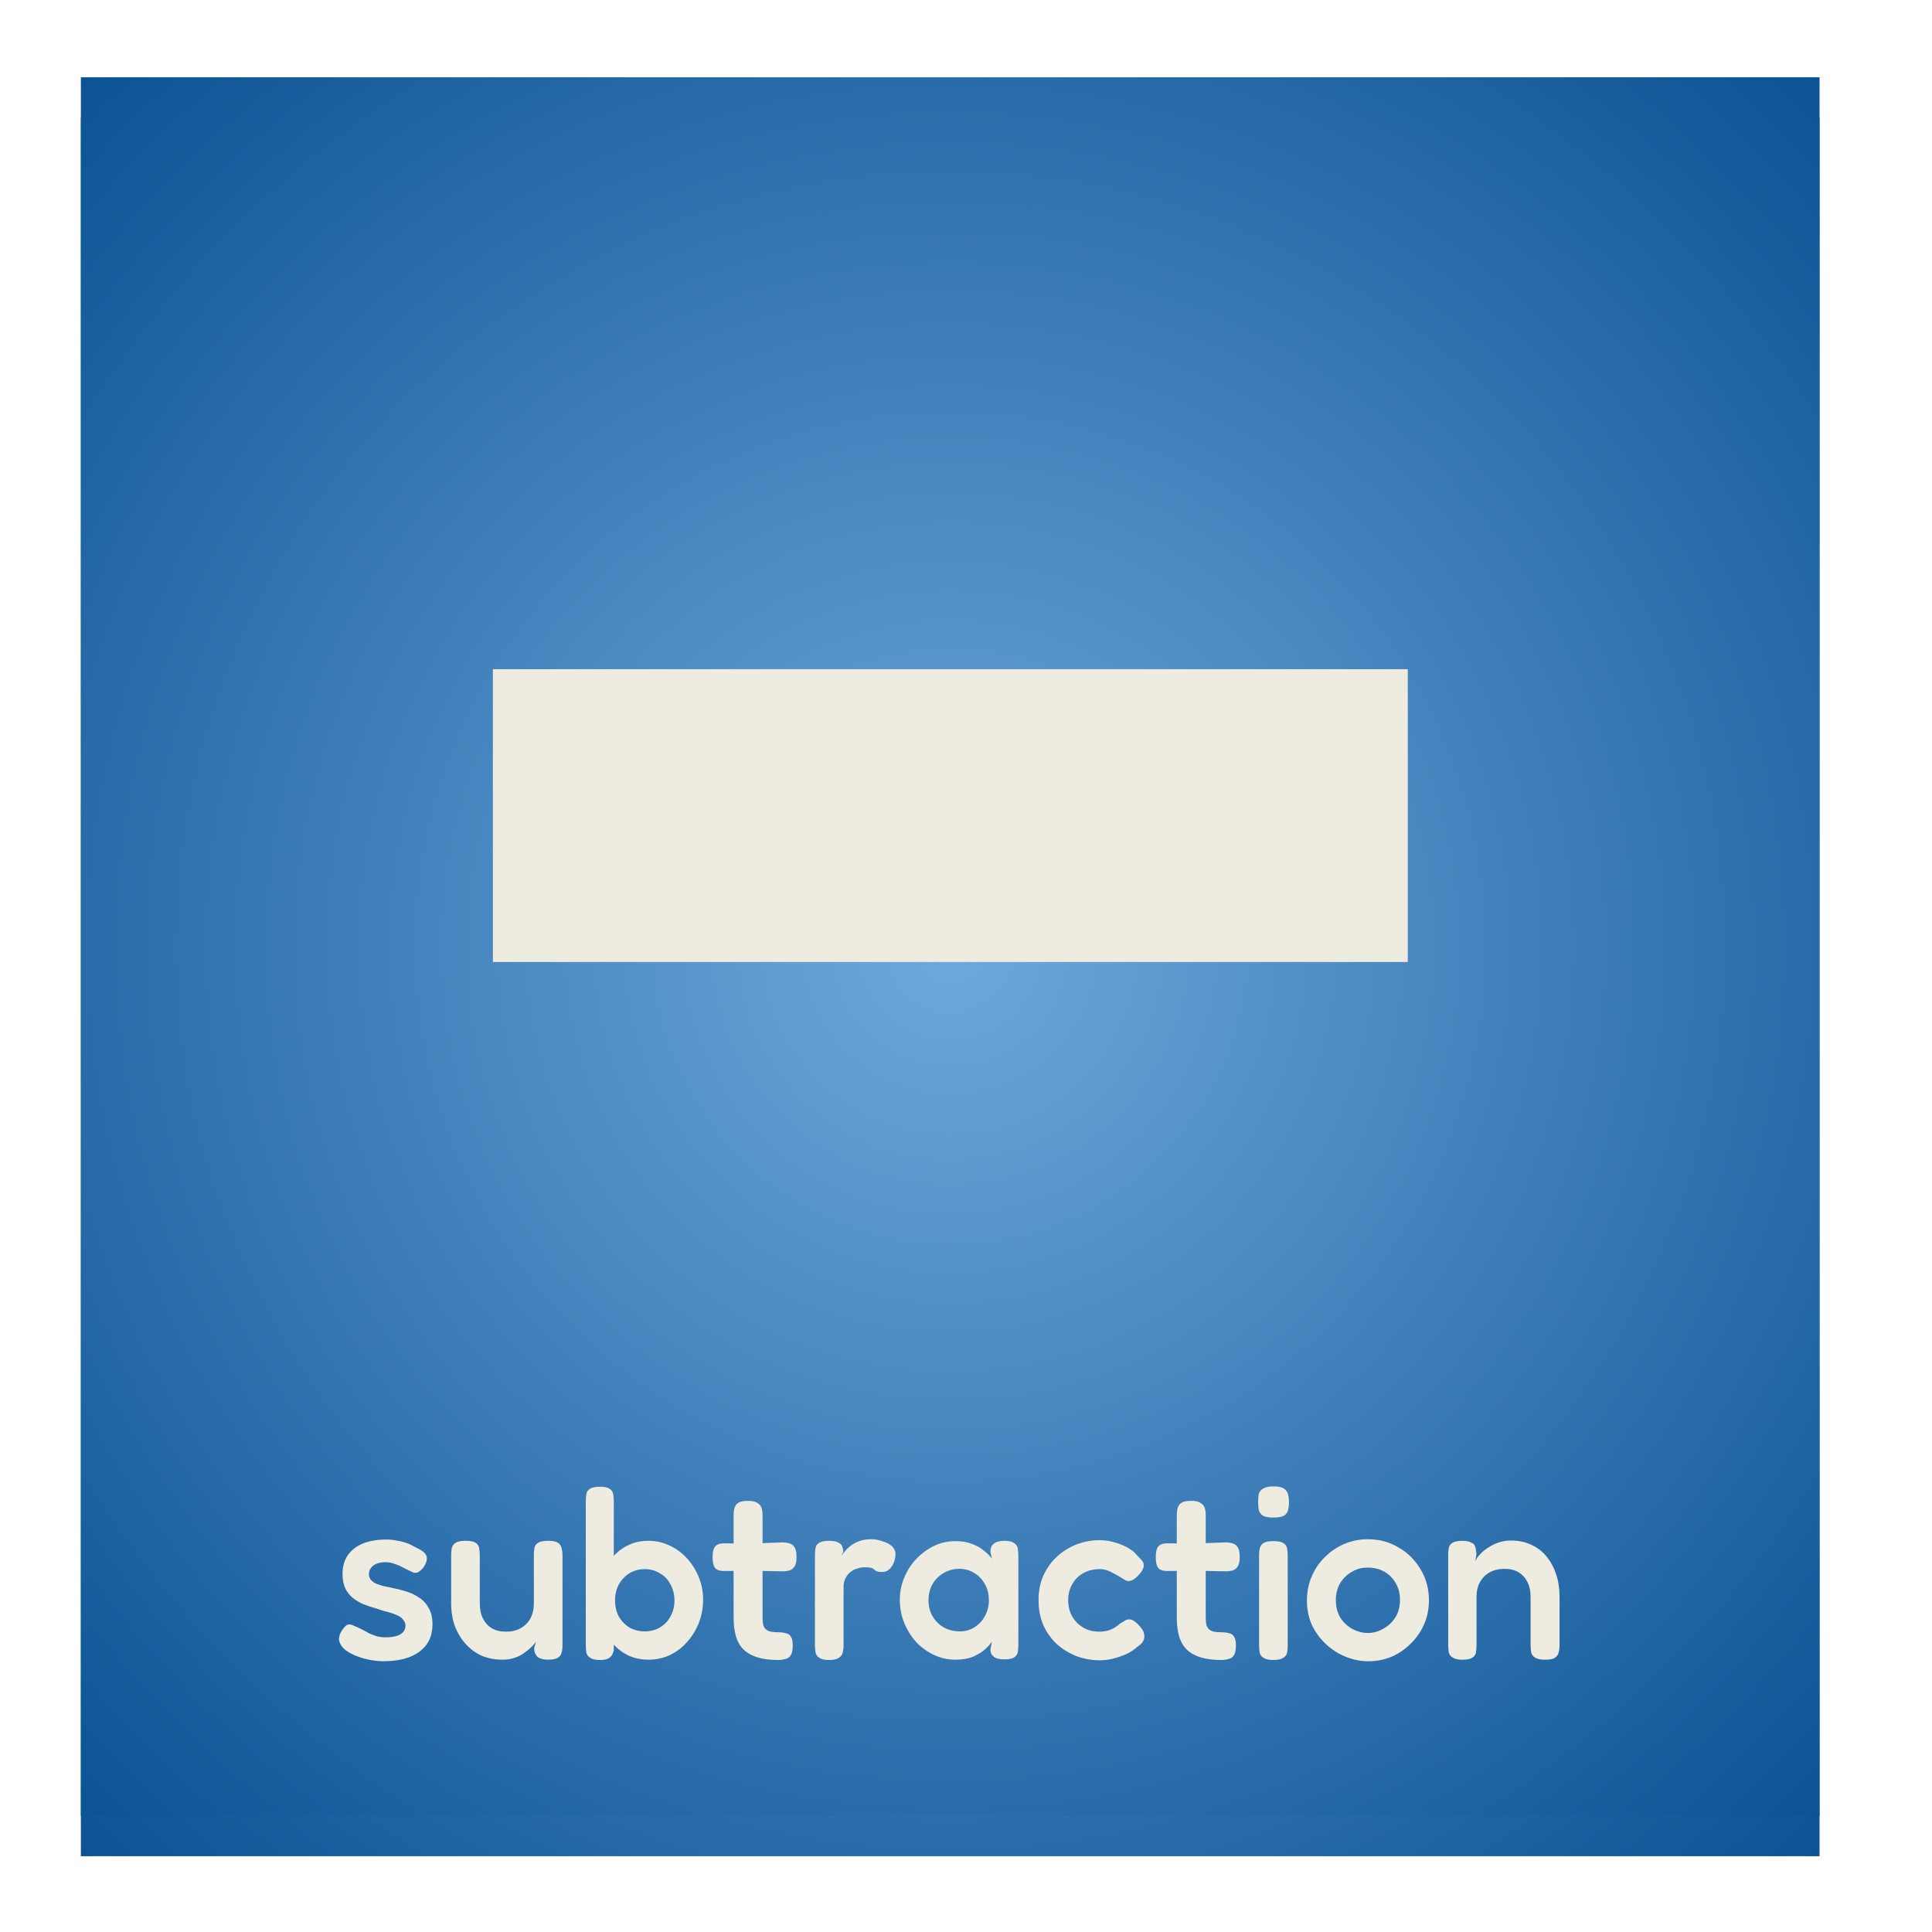 <svg version="1.1" viewBox="0.0 0.0 96.0 96.0" fill="none" stroke="none" stroke-linecap="square" stroke-miterlimit="10" xmlns:xlink="http://www.w3.org/1999/xlink" xmlns="http://www.w3.org/2000/svg"><clipPath id="p.0"><path d="m0 0l96.0 0l0 96.0l-96.0 0l0 -96.0z" clip-rule="nonzero"/></clipPath><g clip-path="url(#p.0)"><path fill="#000000" fill-opacity="0.0" d="m0 0l96.0 0l0 96.0l-96.0 0z" fill-rule="evenodd"/><g filter="url(#shadowFilter-p.1)"><use xlink:href="#p.1" transform="matrix(1.0 0.0 0.0 1.0 0.0 2.0)"/></g><defs><filter id="shadowFilter-p.1" filterUnits="userSpaceOnUse"><feGaussianBlur in="SourceAlpha" stdDeviation="2.0" result="blur"/><feComponentTransfer in="blur" color-interpolation-filters="sRGB"><feFuncR type="linear" slope="0" intercept="0.0"/><feFuncG type="linear" slope="0" intercept="0.0"/><feFuncB type="linear" slope="0" intercept="0.0"/><feFuncA type="linear" slope="0.5" intercept="0"/></feComponentTransfer></filter></defs><g id="p.1"><defs><radialGradient id="p.2" gradientUnits="userSpaceOnUse" gradientTransform="matrix(7.816 0.0 0.0 7.816 0.0 0.0)" spreadMethod="pad" cx="-9.367" cy="7.573" fx="-9.367" fy="7.573" r="7.816"><stop offset="0.0" stop-color="#cfe2f3"/><stop offset="1.0" stop-color="#5696d1"/></radialGradient></defs><path fill="url(#p.2)" d="m-116.409 15.997l86.394 0l0 86.394l-86.394 0z" fill-rule="evenodd"/></g><path fill="#0b5394" d="m-73.208 27.993l0 0c4.042 0 7.319 3.277 7.319 7.319c0 4.042 -3.277 7.319 -7.319 7.319c-4.042 0 -7.319 -3.277 -7.319 -7.319c0 -4.042 3.277 -7.319 7.319 -7.319zm0 48.49c-4.042 0 -7.319 -3.277 -7.319 -7.319c0 -4.042 3.277 -7.319 7.319 -7.319c4.042 0 7.319 3.277 7.319 7.319c0 4.042 -3.277 7.319 -7.319 7.319zm-22.869 -31.099l45.737 0l0 13.709l-45.737 0z" fill-rule="evenodd"/><path fill="#000000" fill-opacity="0.0" d="m-116.406 73.609l86.394 0l0 28.787l-86.394 0z" fill-rule="evenodd"/><path fill="#0b5394" d="m-90.425 94.626q-0.562 0 -1.062 -0.219q-0.484 -0.234 -0.859 -0.641q-0.359 -0.406 -0.578 -0.953q-0.219 -0.547 -0.219 -1.172q0 -0.594 0.219 -1.125q0.219 -0.531 0.594 -0.938q0.375 -0.406 0.859 -0.625q0.5 -0.234 1.047 -0.234q0.578 0 1.031 0.234q0.453 0.219 0.766 0.625q0.328 0.406 0.484 0.938q0.172 0.531 0.188 1.141q0 0.609 -0.172 1.156q-0.156 0.531 -0.469 0.938q-0.312 0.406 -0.781 0.641q-0.469 0.234 -1.047 0.234zm0.188 -1.406q0.422 0 0.75 -0.188q0.328 -0.203 0.531 -0.547q0.203 -0.359 0.203 -0.797q0 -0.453 -0.203 -0.797q-0.203 -0.359 -0.531 -0.562q-0.328 -0.203 -0.75 -0.203q-0.422 0 -0.766 0.203q-0.328 0.188 -0.531 0.547q-0.188 0.359 -0.188 0.812q0 0.438 0.188 0.797q0.203 0.344 0.547 0.547q0.344 0.188 0.75 0.188zm2.219 1.406q-0.328 0 -0.484 -0.109q-0.156 -0.125 -0.203 -0.375l0 -7.391q0 -0.203 0.016 -0.359q0.031 -0.172 0.188 -0.266q0.156 -0.109 0.469 -0.109q0.359 0 0.5 0.109q0.141 0.094 0.172 0.25q0.047 0.156 0.047 0.359l0 7.156q0 0.203 -0.031 0.375q-0.031 0.172 -0.188 0.266q-0.141 0.094 -0.484 0.094zm2.713 0.016q-0.328 0 -0.484 -0.109q-0.156 -0.094 -0.188 -0.25q-0.031 -0.172 -0.031 -0.375l0 -4.469q0 -0.188 0.031 -0.344q0.047 -0.172 0.188 -0.266q0.156 -0.094 0.5 -0.094q0.328 0 0.484 0.094q0.156 0.094 0.188 0.266q0.031 0.172 0.031 0.375l0 4.453q0 0.203 -0.031 0.359q-0.031 0.156 -0.188 0.25q-0.156 0.109 -0.5 0.109zm0 -7.078q-0.344 0 -0.516 -0.094q-0.156 -0.109 -0.203 -0.281q-0.031 -0.188 -0.031 -0.406q0 -0.219 0.031 -0.391q0.047 -0.172 0.219 -0.266q0.172 -0.109 0.516 -0.109q0.359 0 0.516 0.109q0.156 0.109 0.203 0.281q0.047 0.172 0.047 0.406q0 0.203 -0.047 0.391q-0.047 0.172 -0.203 0.266q-0.156 0.094 -0.531 0.094zm4.702 7.094q-0.25 0 -0.422 -0.094q-0.156 -0.078 -0.266 -0.266l-2.172 -4.562q-0.188 -0.359 -0.109 -0.578q0.094 -0.219 0.438 -0.391q0.359 -0.172 0.578 -0.109q0.219 0.047 0.391 0.438l1.562 3.688l1.547 -3.625q0.172 -0.391 0.391 -0.484q0.219 -0.109 0.625 0.094q0.406 0.203 0.422 0.453q0.031 0.25 -0.125 0.562l-2.172 4.516q-0.094 0.188 -0.266 0.266q-0.172 0.094 -0.422 0.094zm4.706 -0.016q-0.328 0 -0.484 -0.109q-0.156 -0.094 -0.188 -0.25q-0.031 -0.172 -0.031 -0.375l0 -4.469q0 -0.188 0.031 -0.344q0.047 -0.172 0.188 -0.266q0.156 -0.094 0.5 -0.094q0.328 0 0.484 0.094q0.156 0.094 0.188 0.266q0.031 0.172 0.031 0.375l0 4.453q0 0.203 -0.031 0.359q-0.031 0.156 -0.188 0.25q-0.156 0.109 -0.5 0.109zm0 -7.078q-0.344 0 -0.516 -0.094q-0.156 -0.109 -0.203 -0.281q-0.031 -0.188 -0.031 -0.406q0 -0.219 0.031 -0.391q0.047 -0.172 0.219 -0.266q0.172 -0.109 0.516 -0.109q0.359 0 0.516 0.109q0.156 0.109 0.203 0.281q0.047 0.172 0.047 0.406q0 0.203 -0.047 0.391q-0.047 0.172 -0.203 0.266q-0.156 0.094 -0.531 0.094zm4.077 7.141q-0.312 0 -0.656 -0.062q-0.344 -0.062 -0.672 -0.188q-0.328 -0.125 -0.562 -0.297q-0.234 -0.188 -0.297 -0.391q-0.047 -0.125 -0.031 -0.234q0.016 -0.125 0.078 -0.25q0.062 -0.125 0.172 -0.25q0.109 -0.141 0.219 -0.156q0.125 -0.016 0.297 0.078q0.156 0.062 0.344 0.156q0.188 0.094 0.375 0.203q0.203 0.094 0.406 0.156q0.219 0.047 0.422 0.047q0.453 0 0.719 -0.141q0.266 -0.156 0.266 -0.438q0 -0.156 -0.094 -0.266q-0.078 -0.125 -0.219 -0.203q-0.141 -0.078 -0.328 -0.141q-0.188 -0.062 -0.391 -0.109q-0.203 -0.062 -0.438 -0.141q-0.297 -0.078 -0.609 -0.203q-0.297 -0.125 -0.531 -0.312q-0.234 -0.188 -0.375 -0.469q-0.141 -0.297 -0.141 -0.734q0 -0.531 0.25 -0.906q0.266 -0.391 0.75 -0.594q0.5 -0.203 1.188 -0.203q0.25 0 0.469 0.047q0.219 0.031 0.422 0.094q0.219 0.062 0.406 0.172q0.203 0.094 0.391 0.203q0.297 0.172 0.312 0.391q0.016 0.219 -0.172 0.484q-0.125 0.156 -0.266 0.234q-0.125 0.062 -0.266 0q-0.203 -0.094 -0.422 -0.203q-0.219 -0.125 -0.453 -0.203q-0.234 -0.094 -0.484 -0.094q-0.234 0 -0.438 0.078q-0.188 0.078 -0.281 0.219q-0.094 0.125 -0.094 0.297q0 0.172 0.094 0.281q0.094 0.109 0.25 0.188q0.156 0.062 0.375 0.125q0.219 0.047 0.453 0.094q0.328 0.062 0.672 0.172q0.359 0.109 0.656 0.312q0.297 0.188 0.469 0.516q0.188 0.312 0.188 0.812q0 0.875 -0.656 1.359q-0.641 0.469 -1.766 0.469zm4.227 -0.062q-0.328 0 -0.484 -0.109q-0.156 -0.094 -0.188 -0.25q-0.031 -0.172 -0.031 -0.375l0 -4.469q0 -0.188 0.031 -0.344q0.047 -0.172 0.188 -0.266q0.156 -0.094 0.5 -0.094q0.328 0 0.484 0.094q0.156 0.094 0.188 0.266q0.031 0.172 0.031 0.375l0 4.453q0 0.203 -0.031 0.359q-0.031 0.156 -0.188 0.25q-0.156 0.109 -0.5 0.109zm0 -7.078q-0.344 0 -0.516 -0.094q-0.156 -0.109 -0.203 -0.281q-0.031 -0.188 -0.031 -0.406q0 -0.219 0.031 -0.391q0.047 -0.172 0.219 -0.266q0.172 -0.109 0.516 -0.109q0.359 0 0.516 0.109q0.156 0.109 0.203 0.281q0.047 0.172 0.047 0.406q0 0.203 -0.047 0.391q-0.047 0.172 -0.203 0.266q-0.156 0.094 -0.531 0.094zm4.736 7.141q-0.578 0 -1.125 -0.219q-0.547 -0.219 -0.984 -0.625q-0.438 -0.406 -0.703 -0.953q-0.25 -0.562 -0.25 -1.219q0 -0.641 0.234 -1.188q0.234 -0.562 0.656 -0.969q0.422 -0.422 0.969 -0.656q0.547 -0.234 1.172 -0.234q0.844 0 1.516 0.406q0.688 0.391 1.094 1.078q0.422 0.688 0.422 1.547q0 0.688 -0.266 1.25q-0.25 0.547 -0.688 0.953q-0.422 0.406 -0.953 0.625q-0.531 0.203 -1.094 0.203zm-0.031 -1.406q0.391 0 0.75 -0.203q0.375 -0.203 0.609 -0.562q0.234 -0.375 0.234 -0.891q0 -0.469 -0.219 -0.828q-0.203 -0.359 -0.562 -0.562q-0.359 -0.203 -0.828 -0.203q-0.438 0 -0.797 0.219q-0.359 0.203 -0.578 0.578q-0.203 0.359 -0.203 0.812q0 0.5 0.219 0.875q0.234 0.359 0.594 0.562q0.375 0.203 0.781 0.203zm4.677 1.328q-0.312 0 -0.469 -0.109q-0.156 -0.094 -0.188 -0.25q-0.031 -0.172 -0.031 -0.375l0 -4.484q0 -0.188 0.031 -0.344q0.031 -0.156 0.188 -0.25q0.156 -0.094 0.484 -0.094q0.281 0 0.422 0.078q0.156 0.062 0.203 0.172q0.047 0.109 0.047 0.219q0.016 0.109 0.031 0.172l-0.062 0.375q0.078 -0.188 0.25 -0.359q0.172 -0.188 0.406 -0.328q0.234 -0.156 0.516 -0.25q0.281 -0.094 0.594 -0.094q0.562 0 1.0 0.203q0.453 0.203 0.766 0.578q0.312 0.375 0.484 0.891q0.172 0.5 0.172 1.141l0 2.391q0 0.203 -0.047 0.375q-0.047 0.156 -0.188 0.25q-0.141 0.094 -0.484 0.094q-0.344 0 -0.5 -0.109q-0.156 -0.094 -0.188 -0.25q-0.031 -0.172 -0.031 -0.375l0 -2.391q0 -0.422 -0.156 -0.734q-0.156 -0.312 -0.438 -0.484q-0.281 -0.172 -0.703 -0.172q-0.422 0 -0.734 0.172q-0.312 0.172 -0.484 0.484q-0.172 0.312 -0.172 0.734l0 2.406q0 0.203 -0.031 0.375q-0.031 0.156 -0.188 0.25q-0.141 0.094 -0.5 0.094z" fill-rule="nonzero"/><g filter="url(#shadowFilter-p.3)"><use xlink:href="#p.3" transform="matrix(1.0 0.0 0.0 1.0 0.0 2.0)"/></g><defs><filter id="shadowFilter-p.3" filterUnits="userSpaceOnUse"><feGaussianBlur in="SourceAlpha" stdDeviation="2.0" result="blur"/><feComponentTransfer in="blur" color-interpolation-filters="sRGB"><feFuncR type="linear" slope="0" intercept="0.0"/><feFuncG type="linear" slope="0" intercept="0.0"/><feFuncB type="linear" slope="0" intercept="0.0"/><feFuncA type="linear" slope="0.5" intercept="0"/></feComponentTransfer></filter></defs><g id="p.3"><defs><radialGradient id="p.4" gradientUnits="userSpaceOnUse" gradientTransform="matrix(7.816 0.0 0.0 7.816 0.0 0.0)" spreadMethod="pad" cx="-21.618" cy="19.803" fx="-21.618" fy="19.803" r="7.816"><stop offset="0.0" stop-color="#cfe2f3"/><stop offset="1.0" stop-color="#5696d1"/></radialGradient></defs><path fill="url(#p.4)" d="m-212.163 111.582l86.394 0l0 86.394l-86.394 0z" fill-rule="evenodd"/></g><path fill="#0b5394" d="m-191.689 140.995l15.455 0l0 -15.455l14.549 0l0 15.455l15.455 0l0 14.549l-15.455 0l0 15.455l-14.549 0l0 -15.455l-15.455 0z" fill-rule="evenodd"/><path fill="#000000" fill-opacity="0.0" d="m-212.163 173.982l86.394 0l0 24.0l-86.394 0z" fill-rule="evenodd"/><path fill="#0b5394" d="m-185.506 190.195q-0.344 0 -0.516 -0.125q-0.172 -0.141 -0.172 -0.359l0.078 -0.406q-0.094 0.156 -0.328 0.375q-0.219 0.203 -0.594 0.375q-0.375 0.156 -0.891 0.156q-0.562 0 -1.062 -0.234q-0.5 -0.234 -0.891 -0.641q-0.375 -0.422 -0.594 -0.953q-0.219 -0.531 -0.219 -1.156q0 -0.578 0.219 -1.094q0.219 -0.531 0.609 -0.938q0.391 -0.406 0.875 -0.641q0.5 -0.234 1.062 -0.234q0.484 0 0.828 0.141q0.344 0.125 0.578 0.328q0.25 0.188 0.406 0.406l-0.078 -0.344q0 -0.266 0.172 -0.406q0.172 -0.141 0.531 -0.141q0.328 0 0.469 0.109q0.156 0.094 0.188 0.266q0.031 0.172 0.031 0.391l0 4.391q0 0.203 -0.031 0.375q-0.031 0.172 -0.188 0.266q-0.156 0.094 -0.484 0.094zm-2.203 -1.391q0.406 0 0.719 -0.203q0.328 -0.203 0.516 -0.547q0.203 -0.359 0.203 -0.797q0 -0.469 -0.203 -0.812q-0.203 -0.359 -0.531 -0.547q-0.328 -0.203 -0.734 -0.203q-0.438 0 -0.797 0.219q-0.344 0.203 -0.547 0.562q-0.188 0.344 -0.188 0.797q0 0.422 0.203 0.781q0.203 0.344 0.547 0.547q0.359 0.203 0.812 0.203zm6.656 1.406q-0.562 0 -1.062 -0.219q-0.484 -0.234 -0.859 -0.641q-0.359 -0.406 -0.578 -0.953q-0.219 -0.547 -0.219 -1.172q0 -0.594 0.219 -1.125q0.219 -0.531 0.594 -0.938q0.375 -0.406 0.859 -0.625q0.5 -0.234 1.047 -0.234q0.578 0 1.031 0.234q0.453 0.219 0.766 0.625q0.328 0.406 0.484 0.938q0.172 0.531 0.188 1.141q0 0.609 -0.172 1.156q-0.156 0.531 -0.469 0.938q-0.312 0.406 -0.781 0.641q-0.469 0.234 -1.047 0.234zm0.188 -1.406q0.422 0 0.75 -0.188q0.328 -0.203 0.531 -0.547q0.203 -0.359 0.203 -0.797q0 -0.453 -0.203 -0.797q-0.203 -0.359 -0.531 -0.562q-0.328 -0.203 -0.75 -0.203q-0.422 0 -0.766 0.203q-0.328 0.188 -0.531 0.547q-0.188 0.359 -0.188 0.812q0 0.438 0.188 0.797q0.203 0.344 0.547 0.547q0.344 0.188 0.75 0.188zm2.219 1.406q-0.328 0 -0.484 -0.109q-0.156 -0.125 -0.203 -0.375l0 -7.391q0 -0.203 0.016 -0.359q0.031 -0.172 0.188 -0.266q0.156 -0.109 0.469 -0.109q0.359 0 0.5 0.109q0.141 0.094 0.172 0.25q0.047 0.156 0.047 0.359l0 7.156q0 0.203 -0.031 0.375q-0.031 0.172 -0.188 0.266q-0.141 0.094 -0.484 0.094zm4.494 0q-0.562 0 -1.062 -0.219q-0.484 -0.234 -0.859 -0.641q-0.359 -0.406 -0.578 -0.953q-0.219 -0.547 -0.219 -1.172q0 -0.594 0.219 -1.125q0.219 -0.531 0.594 -0.938q0.375 -0.406 0.859 -0.625q0.5 -0.234 1.047 -0.234q0.578 0 1.031 0.234q0.453 0.219 0.766 0.625q0.328 0.406 0.484 0.938q0.172 0.531 0.188 1.141q0 0.609 -0.172 1.156q-0.156 0.531 -0.469 0.938q-0.312 0.406 -0.781 0.641q-0.469 0.234 -1.047 0.234zm0.188 -1.406q0.422 0 0.75 -0.188q0.328 -0.203 0.531 -0.547q0.203 -0.359 0.203 -0.797q0 -0.453 -0.203 -0.797q-0.203 -0.359 -0.531 -0.562q-0.328 -0.203 -0.75 -0.203q-0.422 0 -0.766 0.203q-0.328 0.188 -0.531 0.547q-0.188 0.359 -0.188 0.812q0 0.438 0.188 0.797q0.203 0.344 0.547 0.547q0.344 0.188 0.75 0.188zm2.219 1.406q-0.328 0 -0.484 -0.109q-0.156 -0.125 -0.203 -0.375l0 -7.391q0 -0.203 0.016 -0.359q0.031 -0.172 0.188 -0.266q0.156 -0.109 0.469 -0.109q0.359 0 0.5 0.109q0.141 0.094 0.172 0.25q0.047 0.156 0.047 0.359l0 7.156q0 0.203 -0.031 0.375q-0.031 0.172 -0.188 0.266q-0.141 0.094 -0.484 0.094zm2.713 0.016q-0.328 0 -0.484 -0.109q-0.156 -0.094 -0.188 -0.25q-0.031 -0.172 -0.031 -0.375l0 -4.469q0 -0.188 0.031 -0.344q0.047 -0.172 0.188 -0.266q0.156 -0.094 0.5 -0.094q0.328 0 0.484 0.094q0.156 0.094 0.188 0.266q0.031 0.172 0.031 0.375l0 4.453q0 0.203 -0.031 0.359q-0.031 0.156 -0.188 0.25q-0.156 0.109 -0.5 0.109zm0 -7.078q-0.344 0 -0.516 -0.094q-0.156 -0.109 -0.203 -0.281q-0.031 -0.188 -0.031 -0.406q0 -0.219 0.031 -0.391q0.047 -0.172 0.219 -0.266q0.172 -0.109 0.516 -0.109q0.359 0 0.516 0.109q0.156 0.109 0.203 0.281q0.047 0.172 0.047 0.406q0 0.203 -0.047 0.391q-0.047 0.172 -0.203 0.266q-0.156 0.094 -0.531 0.094zm4.808 7.078q-0.594 0 -1.016 -0.125q-0.422 -0.125 -0.688 -0.375q-0.266 -0.25 -0.391 -0.641q-0.125 -0.406 -0.125 -0.969l0 -5.078q0 -0.219 0.047 -0.375q0.047 -0.156 0.188 -0.25q0.156 -0.094 0.484 -0.094q0.328 0 0.469 0.109q0.156 0.094 0.203 0.25q0.047 0.156 0.047 0.359l0 5.031q0 0.25 0.031 0.406q0.047 0.156 0.141 0.234q0.094 0.078 0.234 0.109q0.156 0.031 0.375 0.031q0.219 0 0.375 0.047q0.172 0.031 0.25 0.172q0.094 0.125 0.094 0.438q0 0.344 -0.109 0.5q-0.094 0.141 -0.266 0.172q-0.156 0.047 -0.344 0.047zm-2.703 -5.797l1.234 0.016l1.656 -0.062q0.203 0 0.359 0.047q0.172 0.047 0.266 0.203q0.094 0.141 0.094 0.484q0 0.297 -0.094 0.453q-0.094 0.156 -0.25 0.203q-0.156 0.047 -0.359 0.047l-1.609 -0.031l-1.344 0.016q-0.297 -0.016 -0.406 -0.172q-0.109 -0.156 -0.109 -0.531q0 -0.359 0.125 -0.516q0.141 -0.156 0.438 -0.156zm5.275 5.797q-0.328 0 -0.484 -0.109q-0.156 -0.094 -0.188 -0.25q-0.031 -0.172 -0.031 -0.375l0 -4.469q0 -0.188 0.031 -0.344q0.047 -0.172 0.188 -0.266q0.156 -0.094 0.5 -0.094q0.328 0 0.484 0.094q0.156 0.094 0.188 0.266q0.031 0.172 0.031 0.375l0 4.453q0 0.203 -0.031 0.359q-0.031 0.156 -0.188 0.25q-0.156 0.109 -0.5 0.109zm0 -7.078q-0.344 0 -0.516 -0.094q-0.156 -0.109 -0.203 -0.281q-0.031 -0.188 -0.031 -0.406q0 -0.219 0.031 -0.391q0.047 -0.172 0.219 -0.266q0.172 -0.109 0.516 -0.109q0.359 0 0.516 0.109q0.156 0.109 0.203 0.281q0.047 0.172 0.047 0.406q0 0.203 -0.047 0.391q-0.047 0.172 -0.203 0.266q-0.156 0.094 -0.531 0.094zm4.736 7.141q-0.578 0 -1.125 -0.219q-0.547 -0.219 -0.984 -0.625q-0.438 -0.406 -0.703 -0.953q-0.25 -0.562 -0.25 -1.219q0 -0.641 0.234 -1.188q0.234 -0.562 0.656 -0.969q0.422 -0.422 0.969 -0.656q0.547 -0.234 1.172 -0.234q0.844 0 1.516 0.406q0.688 0.391 1.094 1.078q0.422 0.688 0.422 1.547q0 0.688 -0.266 1.25q-0.25 0.547 -0.688 0.953q-0.422 0.406 -0.953 0.625q-0.531 0.203 -1.094 0.203zm-0.031 -1.406q0.391 0 0.75 -0.203q0.375 -0.203 0.609 -0.562q0.234 -0.375 0.234 -0.891q0 -0.469 -0.219 -0.828q-0.203 -0.359 -0.562 -0.562q-0.359 -0.203 -0.828 -0.203q-0.438 0 -0.797 0.219q-0.359 0.203 -0.578 0.578q-0.203 0.359 -0.203 0.812q0 0.5 0.219 0.875q0.234 0.359 0.594 0.562q0.375 0.203 0.781 0.203zm4.677 1.328q-0.312 0 -0.469 -0.109q-0.156 -0.094 -0.188 -0.25q-0.031 -0.172 -0.031 -0.375l0 -4.484q0 -0.188 0.031 -0.344q0.031 -0.156 0.188 -0.25q0.156 -0.094 0.484 -0.094q0.281 0 0.422 0.078q0.156 0.062 0.203 0.172q0.047 0.109 0.047 0.219q0.016 0.109 0.031 0.172l-0.062 0.375q0.078 -0.188 0.25 -0.359q0.172 -0.188 0.406 -0.328q0.234 -0.156 0.516 -0.25q0.281 -0.094 0.594 -0.094q0.562 0 1.0 0.203q0.453 0.203 0.766 0.578q0.312 0.375 0.484 0.891q0.172 0.5 0.172 1.141l0 2.391q0 0.203 -0.047 0.375q-0.047 0.156 -0.188 0.25q-0.141 0.094 -0.484 0.094q-0.344 0 -0.5 -0.109q-0.156 -0.094 -0.188 -0.25q-0.031 -0.172 -0.031 -0.375l0 -2.391q0 -0.422 -0.156 -0.734q-0.156 -0.312 -0.438 -0.484q-0.281 -0.172 -0.703 -0.172q-0.422 0 -0.734 0.172q-0.312 0.172 -0.484 0.484q-0.172 0.312 -0.172 0.734l0 2.406q0 0.203 -0.031 0.375q-0.031 0.156 -0.188 0.25q-0.141 0.094 -0.5 0.094z" fill-rule="nonzero"/><g filter="url(#shadowFilter-p.5)"><use xlink:href="#p.5" transform="matrix(1.0 0.0 0.0 1.0 0.0 2.0)"/></g><defs><filter id="shadowFilter-p.5" filterUnits="userSpaceOnUse"><feGaussianBlur in="SourceAlpha" stdDeviation="2.0" result="blur"/><feComponentTransfer in="blur" color-interpolation-filters="sRGB"><feFuncR type="linear" slope="0" intercept="0.0"/><feFuncG type="linear" slope="0" intercept="0.0"/><feFuncB type="linear" slope="0" intercept="0.0"/><feFuncA type="linear" slope="0.5" intercept="0"/></feComponentTransfer></filter></defs><g id="p.5"><defs><radialGradient id="p.6" gradientUnits="userSpaceOnUse" gradientTransform="matrix(7.816 0.0 0.0 7.816 0.0 0.0)" spreadMethod="pad" cx="6.041" cy="6.018" fx="6.041" fy="6.018" r="7.816"><stop offset="0.0" stop-color="#6fa8dc"/><stop offset="1.0" stop-color="#0b5394"/></radialGradient></defs><path fill="url(#p.6)" d="m4.018 3.84l86.394 0l0 86.394l-86.394 0z" fill-rule="evenodd"/></g><path fill="#eeece1" d="m24.492 33.252l45.46 0l0 14.549l-45.46 0z" fill-rule="evenodd"/><path fill="#000000" fill-opacity="0.0" d="m4.021 66.239l86.394 0l0 24.0l-86.394 0z" fill-rule="evenodd"/><path fill="#eeece1" d="m19.067 82.546q-0.312 0 -0.656 -0.062q-0.344 -0.062 -0.672 -0.188q-0.328 -0.125 -0.562 -0.297q-0.234 -0.188 -0.297 -0.391q-0.047 -0.125 -0.031 -0.234q0.016 -0.125 0.078 -0.25q0.062 -0.125 0.172 -0.25q0.109 -0.141 0.219 -0.156q0.125 -0.016 0.297 0.078q0.156 0.062 0.344 0.156q0.188 0.094 0.375 0.203q0.203 0.094 0.406 0.156q0.219 0.047 0.422 0.047q0.453 0 0.719 -0.141q0.266 -0.156 0.266 -0.438q0 -0.156 -0.094 -0.266q-0.078 -0.125 -0.219 -0.203q-0.141 -0.078 -0.328 -0.141q-0.188 -0.062 -0.391 -0.109q-0.203 -0.062 -0.438 -0.141q-0.297 -0.078 -0.609 -0.203q-0.297 -0.125 -0.531 -0.312q-0.234 -0.188 -0.375 -0.469q-0.141 -0.297 -0.141 -0.734q0 -0.531 0.25 -0.906q0.266 -0.391 0.75 -0.594q0.5 -0.203 1.188 -0.203q0.25 0 0.469 0.047q0.219 0.031 0.422 0.094q0.219 0.062 0.406 0.172q0.203 0.094 0.391 0.203q0.297 0.172 0.312 0.391q0.016 0.219 -0.172 0.484q-0.125 0.156 -0.266 0.234q-0.125 0.062 -0.266 0q-0.203 -0.094 -0.422 -0.203q-0.219 -0.125 -0.453 -0.203q-0.234 -0.094 -0.484 -0.094q-0.234 0 -0.438 0.078q-0.188 0.078 -0.281 0.219q-0.094 0.125 -0.094 0.297q0 0.172 0.094 0.281q0.094 0.109 0.25 0.188q0.156 0.062 0.375 0.125q0.219 0.047 0.453 0.094q0.328 0.062 0.672 0.172q0.359 0.109 0.656 0.312q0.297 0.188 0.469 0.516q0.188 0.312 0.188 0.812q0 0.875 -0.656 1.359q-0.641 0.469 -1.766 0.469zm5.914 -0.078q-0.562 0 -1.031 -0.188q-0.453 -0.203 -0.797 -0.578q-0.344 -0.375 -0.547 -0.891q-0.188 -0.516 -0.188 -1.141l0 -2.391q0 -0.203 0.031 -0.359q0.047 -0.172 0.203 -0.266q0.156 -0.094 0.469 -0.094q0.359 0 0.5 0.094q0.156 0.094 0.188 0.266q0.031 0.172 0.031 0.375l0 2.375q0 0.438 0.156 0.75q0.156 0.312 0.438 0.484q0.281 0.172 0.703 0.172q0.438 0 0.734 -0.172q0.312 -0.172 0.484 -0.484q0.172 -0.328 0.172 -0.75l0 -2.406q0 -0.203 0.031 -0.359q0.031 -0.156 0.188 -0.25q0.156 -0.094 0.5 -0.094q0.328 0 0.469 0.094q0.156 0.094 0.188 0.266q0.047 0.172 0.047 0.359l0 4.5q0 0.188 -0.047 0.344q-0.031 0.156 -0.188 0.25q-0.156 0.094 -0.484 0.094q-0.234 0 -0.375 -0.062q-0.141 -0.047 -0.203 -0.141q-0.062 -0.094 -0.094 -0.188q-0.016 -0.094 -0.016 -0.188l0.094 -0.328q-0.062 0.109 -0.219 0.266q-0.141 0.141 -0.359 0.297q-0.203 0.156 -0.484 0.25q-0.266 0.094 -0.594 0.094zm7.237 0q-0.578 0 -1.047 -0.234q-0.453 -0.234 -0.781 -0.641q-0.312 -0.406 -0.484 -0.938q-0.156 -0.547 -0.156 -1.156q0.016 -0.609 0.172 -1.141q0.172 -0.531 0.484 -0.938q0.328 -0.406 0.781 -0.625q0.453 -0.234 1.031 -0.234q0.562 0 1.047 0.234q0.484 0.219 0.859 0.625q0.375 0.406 0.594 0.938q0.219 0.531 0.219 1.125q0 0.625 -0.219 1.172q-0.219 0.547 -0.594 0.953q-0.359 0.406 -0.859 0.641q-0.484 0.219 -1.047 0.219zm-0.188 -1.406q0.422 0 0.75 -0.188q0.344 -0.203 0.531 -0.547q0.203 -0.359 0.203 -0.797q0 -0.453 -0.203 -0.812q-0.188 -0.359 -0.531 -0.547q-0.328 -0.203 -0.75 -0.203q-0.406 0 -0.75 0.203q-0.328 0.203 -0.531 0.562q-0.188 0.344 -0.188 0.797q0 0.438 0.188 0.797q0.203 0.344 0.531 0.547q0.344 0.188 0.75 0.188zm-2.219 1.422q-0.328 0 -0.484 -0.109q-0.156 -0.094 -0.188 -0.25q-0.031 -0.172 -0.031 -0.375l0 -7.156q0 -0.203 0.031 -0.359q0.031 -0.172 0.188 -0.266q0.156 -0.094 0.484 -0.094q0.328 0 0.469 0.094q0.156 0.094 0.188 0.266q0.031 0.172 0.031 0.359l0 7.391q-0.047 0.266 -0.203 0.375q-0.141 0.125 -0.484 0.125zm8.862 0q-0.594 0 -1.016 -0.125q-0.422 -0.125 -0.688 -0.375q-0.266 -0.25 -0.391 -0.641q-0.125 -0.406 -0.125 -0.969l0 -5.078q0 -0.219 0.047 -0.375q0.047 -0.156 0.188 -0.25q0.156 -0.094 0.484 -0.094q0.328 0 0.469 0.109q0.156 0.094 0.203 0.25q0.047 0.156 0.047 0.359l0 5.031q0 0.25 0.031 0.406q0.047 0.156 0.141 0.234q0.094 0.078 0.234 0.109q0.156 0.031 0.375 0.031q0.219 0 0.375 0.047q0.172 0.031 0.25 0.172q0.094 0.125 0.094 0.438q0 0.344 -0.109 0.5q-0.094 0.141 -0.266 0.172q-0.156 0.047 -0.344 0.047zm-2.703 -5.797l1.234 0.016l1.656 -0.062q0.203 0 0.359 0.047q0.172 0.047 0.266 0.203q0.094 0.141 0.094 0.484q0 0.297 -0.094 0.453q-0.094 0.156 -0.25 0.203q-0.156 0.047 -0.359 0.047l-1.609 -0.031l-1.344 0.016q-0.297 -0.016 -0.406 -0.172q-0.109 -0.156 -0.109 -0.531q0 -0.359 0.125 -0.516q0.141 -0.156 0.438 -0.156zm5.212 5.797q-0.312 0 -0.469 -0.109q-0.156 -0.094 -0.188 -0.266q-0.031 -0.172 -0.031 -0.375l0 -4.453q0 -0.219 0.031 -0.375q0.031 -0.156 0.188 -0.25q0.156 -0.094 0.484 -0.094q0.328 0 0.469 0.094q0.156 0.078 0.188 0.203q0.047 0.125 0.047 0.25l-0.094 0.203q0.062 -0.094 0.172 -0.219q0.109 -0.141 0.281 -0.281q0.188 -0.141 0.438 -0.234q0.25 -0.094 0.594 -0.094q0.156 0 0.312 0.031q0.156 0.031 0.312 0.094q0.172 0.047 0.297 0.141q0.141 0.078 0.203 0.203q0.078 0.109 0.078 0.25q0 0.375 -0.188 0.641q-0.188 0.266 -0.453 0.266q-0.188 0 -0.281 -0.031q-0.078 -0.031 -0.125 -0.078q-0.047 -0.062 -0.156 -0.094q-0.094 -0.031 -0.312 -0.031q-0.188 0 -0.375 0.062q-0.188 0.047 -0.344 0.172q-0.156 0.125 -0.25 0.312q-0.094 0.188 -0.094 0.422l0 2.922q0 0.203 -0.047 0.359q-0.031 0.156 -0.188 0.25q-0.141 0.109 -0.5 0.109zm8.719 -0.031q-0.344 0 -0.516 -0.125q-0.172 -0.141 -0.172 -0.359l0.078 -0.406q-0.094 0.156 -0.328 0.375q-0.219 0.203 -0.594 0.375q-0.375 0.156 -0.891 0.156q-0.562 0 -1.062 -0.234q-0.5 -0.234 -0.891 -0.641q-0.375 -0.422 -0.594 -0.953q-0.219 -0.531 -0.219 -1.156q0 -0.578 0.219 -1.094q0.219 -0.531 0.609 -0.938q0.391 -0.406 0.875 -0.641q0.5 -0.234 1.062 -0.234q0.484 0 0.828 0.141q0.344 0.125 0.578 0.328q0.25 0.188 0.406 0.406l-0.078 -0.344q0 -0.266 0.172 -0.406q0.172 -0.141 0.531 -0.141q0.328 0 0.469 0.109q0.156 0.094 0.188 0.266q0.031 0.172 0.031 0.391l0 4.391q0 0.203 -0.031 0.375q-0.031 0.172 -0.188 0.266q-0.156 0.094 -0.484 0.094zm-2.203 -1.391q0.406 0 0.719 -0.203q0.328 -0.203 0.516 -0.547q0.203 -0.359 0.203 -0.797q0 -0.469 -0.203 -0.812q-0.203 -0.359 -0.531 -0.547q-0.328 -0.203 -0.734 -0.203q-0.438 0 -0.797 0.219q-0.344 0.203 -0.547 0.562q-0.188 0.344 -0.188 0.797q0 0.422 0.203 0.781q0.203 0.344 0.547 0.547q0.359 0.203 0.812 0.203zm6.969 1.438q-0.578 0 -1.125 -0.188q-0.547 -0.203 -0.984 -0.578q-0.438 -0.391 -0.703 -0.953q-0.25 -0.562 -0.25 -1.266q0 -0.703 0.25 -1.25q0.266 -0.562 0.688 -0.938q0.438 -0.391 0.969 -0.594q0.547 -0.203 1.125 -0.203q0.422 0 0.797 0.125q0.375 0.109 0.656 0.281q0.281 0.172 0.391 0.328q0.156 0.156 0.266 0.281q0.109 0.125 0.078 0.328q-0.031 0.109 -0.109 0.219q-0.078 0.109 -0.172 0.203q-0.297 0.328 -0.578 0.25q-0.156 -0.094 -0.312 -0.188q-0.156 -0.094 -0.312 -0.172q-0.156 -0.094 -0.328 -0.156q-0.172 -0.062 -0.375 -0.062q-0.453 0 -0.812 0.203q-0.344 0.188 -0.547 0.547q-0.203 0.344 -0.203 0.797q0 0.453 0.203 0.812q0.203 0.344 0.547 0.547q0.344 0.203 0.797 0.203q0.203 0 0.406 -0.047q0.203 -0.062 0.359 -0.156q0.156 -0.094 0.25 -0.188q0.125 -0.078 0.234 -0.141q0.109 -0.078 0.234 -0.078q0.141 0 0.281 0.109q0.141 0.094 0.312 0.312q0.141 0.172 0.156 0.344q0.031 0.172 -0.062 0.328q-0.094 0.156 -0.297 0.281q-0.141 0.141 -0.422 0.297q-0.281 0.141 -0.656 0.25q-0.359 0.109 -0.75 0.109zm6.027 -0.016q-0.594 0 -1.016 -0.125q-0.422 -0.125 -0.688 -0.375q-0.266 -0.25 -0.391 -0.641q-0.125 -0.406 -0.125 -0.969l0 -5.078q0 -0.219 0.047 -0.375q0.047 -0.156 0.188 -0.25q0.156 -0.094 0.484 -0.094q0.328 0 0.469 0.109q0.156 0.094 0.203 0.25q0.047 0.156 0.047 0.359l0 5.031q0 0.25 0.031 0.406q0.047 0.156 0.141 0.234q0.094 0.078 0.234 0.109q0.156 0.031 0.375 0.031q0.219 0 0.375 0.047q0.172 0.031 0.25 0.172q0.094 0.125 0.094 0.438q0 0.344 -0.109 0.5q-0.094 0.141 -0.266 0.172q-0.156 0.047 -0.344 0.047zm-2.703 -5.797l1.234 0.016l1.656 -0.062q0.203 0 0.359 0.047q0.172 0.047 0.266 0.203q0.094 0.141 0.094 0.484q0 0.297 -0.094 0.453q-0.094 0.156 -0.25 0.203q-0.156 0.047 -0.359 0.047l-1.609 -0.031l-1.344 0.016q-0.297 -0.016 -0.406 -0.172q-0.109 -0.156 -0.109 -0.531q0 -0.359 0.125 -0.516q0.141 -0.156 0.438 -0.156zm5.275 5.797q-0.328 0 -0.484 -0.109q-0.156 -0.094 -0.188 -0.25q-0.031 -0.172 -0.031 -0.375l0 -4.469q0 -0.188 0.031 -0.344q0.047 -0.172 0.188 -0.266q0.156 -0.094 0.5 -0.094q0.328 0 0.484 0.094q0.156 0.094 0.188 0.266q0.031 0.172 0.031 0.375l0 4.453q0 0.203 -0.031 0.359q-0.031 0.156 -0.188 0.25q-0.156 0.109 -0.5 0.109zm0 -7.078q-0.344 0 -0.516 -0.094q-0.156 -0.109 -0.203 -0.281q-0.031 -0.188 -0.031 -0.406q0 -0.219 0.031 -0.391q0.047 -0.172 0.219 -0.266q0.172 -0.109 0.516 -0.109q0.359 0 0.516 0.109q0.156 0.109 0.203 0.281q0.047 0.172 0.047 0.406q0 0.203 -0.047 0.391q-0.047 0.172 -0.203 0.266q-0.156 0.094 -0.531 0.094zm4.736 7.141q-0.578 0 -1.125 -0.219q-0.547 -0.219 -0.984 -0.625q-0.438 -0.406 -0.703 -0.953q-0.25 -0.562 -0.25 -1.219q0 -0.641 0.234 -1.188q0.234 -0.562 0.656 -0.969q0.422 -0.422 0.969 -0.656q0.547 -0.234 1.172 -0.234q0.844 0 1.516 0.406q0.688 0.391 1.094 1.078q0.422 0.688 0.422 1.547q0 0.688 -0.266 1.25q-0.25 0.547 -0.688 0.953q-0.422 0.406 -0.953 0.625q-0.531 0.203 -1.094 0.203zm-0.031 -1.406q0.391 0 0.75 -0.203q0.375 -0.203 0.609 -0.562q0.234 -0.375 0.234 -0.891q0 -0.469 -0.219 -0.828q-0.203 -0.359 -0.562 -0.562q-0.359 -0.203 -0.828 -0.203q-0.438 0 -0.797 0.219q-0.359 0.203 -0.578 0.578q-0.203 0.359 -0.203 0.812q0 0.5 0.219 0.875q0.234 0.359 0.594 0.562q0.375 0.203 0.781 0.203zm4.677 1.328q-0.312 0 -0.469 -0.109q-0.156 -0.094 -0.188 -0.25q-0.031 -0.172 -0.031 -0.375l0 -4.484q0 -0.188 0.031 -0.344q0.031 -0.156 0.188 -0.25q0.156 -0.094 0.484 -0.094q0.281 0 0.422 0.078q0.156 0.062 0.203 0.172q0.047 0.109 0.047 0.219q0.016 0.109 0.031 0.172l-0.062 0.375q0.078 -0.188 0.25 -0.359q0.172 -0.188 0.406 -0.328q0.234 -0.156 0.516 -0.25q0.281 -0.094 0.594 -0.094q0.562 0 1.0 0.203q0.453 0.203 0.766 0.578q0.312 0.375 0.484 0.891q0.172 0.5 0.172 1.141l0 2.391q0 0.203 -0.047 0.375q-0.047 0.156 -0.188 0.25q-0.141 0.094 -0.484 0.094q-0.344 0 -0.5 -0.109q-0.156 -0.094 -0.188 -0.25q-0.031 -0.172 -0.031 -0.375l0 -2.391q0 -0.422 -0.156 -0.734q-0.156 -0.312 -0.438 -0.484q-0.281 -0.172 -0.703 -0.172q-0.422 0 -0.734 0.172q-0.312 0.172 -0.484 0.484q-0.172 0.312 -0.172 0.734l0 2.406q0 0.203 -0.031 0.375q-0.031 0.156 -0.188 0.25q-0.141 0.094 -0.5 0.094z" fill-rule="nonzero"/><g filter="url(#shadowFilter-p.7)"><use xlink:href="#p.7" transform="matrix(1.0 0.0 0.0 1.0 0.0 2.0)"/></g><defs><filter id="shadowFilter-p.7" filterUnits="userSpaceOnUse"><feGaussianBlur in="SourceAlpha" stdDeviation="2.0" result="blur"/><feComponentTransfer in="blur" color-interpolation-filters="sRGB"><feFuncR type="linear" slope="0" intercept="0.0"/><feFuncG type="linear" slope="0" intercept="0.0"/><feFuncB type="linear" slope="0" intercept="0.0"/><feFuncA type="linear" slope="0.5" intercept="0"/></feComponentTransfer></filter></defs><g id="p.7"><defs><radialGradient id="p.8" gradientUnits="userSpaceOnUse" gradientTransform="matrix(7.816 0.0 0.0 7.816 0.0 0.0)" spreadMethod="pad" cx="-21.618" cy="7.574" fx="-21.618" fy="7.574" r="7.816"><stop offset="0.0" stop-color="#6fa8dc"/><stop offset="1.0" stop-color="#0b5394"/></radialGradient></defs><path fill="url(#p.8)" d="m-212.164 16.0l86.394 0l0 86.394l-86.394 0z" fill-rule="evenodd"/><a xlink:href="#slide=id.g7a4e75f9cd_0_34" target="_blank" rel="noreferrer"><path fill="transparent" fill-opacity="0" d="m-212.164 16.0l86.394 0l0 86.394l-86.394 0z" fill-rule="evenodd"/></a></g><path fill="#eeece1" d="m-191.476 40.645l10.916 -10.916l11.596 11.596l11.596 -11.596l10.916 10.916l-11.596 11.596l11.596 11.596l-10.916 10.916l-11.596 -11.596l-11.596 11.596l-10.916 -10.916l11.596 -11.596z" fill-rule="evenodd"/><a xlink:href="#slide=id.g7a4e75f9cd_0_34" target="_blank" rel="noreferrer"><path fill="transparent" fill-opacity="0" d="m-191.476 40.645l10.916 -10.916l11.596 11.596l11.596 -11.596l10.916 10.916l-11.596 11.596l11.596 11.596l-10.916 10.916l-11.596 -11.596l-11.596 11.596l-10.916 -10.916l11.596 -11.596z" fill-rule="evenodd"/></a><path fill="#000000" fill-opacity="0.0" d="m-211.803 73.612l86.394 0l0 28.787l-86.394 0z" fill-rule="evenodd"/><path fill="#eeece1" d="m-204.056 94.628q-0.312 0 -0.469 -0.094q-0.141 -0.094 -0.188 -0.266q-0.031 -0.172 -0.031 -0.359l0 -4.484q0 -0.203 0.031 -0.359q0.047 -0.156 0.203 -0.25q0.156 -0.094 0.484 -0.094q0.344 0 0.5 0.141q0.172 0.141 0.172 0.453l-0.109 0.344q0.062 -0.125 0.203 -0.281q0.141 -0.156 0.344 -0.312q0.219 -0.156 0.484 -0.25q0.266 -0.109 0.547 -0.109q0.406 0 0.734 0.141q0.328 0.125 0.578 0.375q0.266 0.25 0.453 0.609q0.203 -0.297 0.453 -0.562q0.266 -0.266 0.594 -0.406q0.344 -0.156 0.766 -0.156q0.688 0 1.156 0.359q0.484 0.344 0.719 0.984q0.25 0.641 0.25 1.531l0 2.328q0 0.203 -0.047 0.375q-0.031 0.156 -0.188 0.25q-0.141 0.094 -0.484 0.094q-0.328 0 -0.484 -0.109q-0.156 -0.094 -0.203 -0.25q-0.031 -0.172 -0.031 -0.375l0 -2.328q0 -0.438 -0.109 -0.766q-0.109 -0.328 -0.328 -0.5q-0.203 -0.188 -0.531 -0.188q-0.359 0 -0.625 0.172q-0.25 0.172 -0.406 0.5q-0.141 0.328 -0.141 0.797l0 2.344q0 0.203 -0.062 0.375q-0.047 0.172 -0.234 0.25q-0.172 0.094 -0.484 0.078q-0.297 -0.016 -0.438 -0.125q-0.141 -0.109 -0.172 -0.266q-0.031 -0.156 -0.031 -0.344l0 -2.328q0 -0.438 -0.109 -0.766q-0.109 -0.344 -0.328 -0.516q-0.203 -0.172 -0.547 -0.172q-0.375 0 -0.641 0.203q-0.25 0.188 -0.391 0.516q-0.125 0.312 -0.125 0.734l0 2.359q0 0.188 -0.047 0.359q-0.031 0.156 -0.188 0.25q-0.141 0.094 -0.5 0.094zm11.534 0q-0.562 0 -1.031 -0.188q-0.453 -0.203 -0.797 -0.578q-0.344 -0.375 -0.547 -0.891q-0.188 -0.516 -0.188 -1.141l0 -2.391q0 -0.203 0.031 -0.359q0.047 -0.172 0.203 -0.266q0.156 -0.094 0.469 -0.094q0.359 0 0.5 0.094q0.156 0.094 0.188 0.266q0.031 0.172 0.031 0.375l0 2.375q0 0.438 0.156 0.75q0.156 0.312 0.438 0.484q0.281 0.172 0.703 0.172q0.438 0 0.734 -0.172q0.312 -0.172 0.484 -0.484q0.172 -0.328 0.172 -0.75l0 -2.406q0 -0.203 0.031 -0.359q0.031 -0.156 0.188 -0.25q0.156 -0.094 0.5 -0.094q0.328 0 0.469 0.094q0.156 0.094 0.188 0.266q0.047 0.172 0.047 0.359l0 4.5q0 0.188 -0.047 0.344q-0.031 0.156 -0.188 0.25q-0.156 0.094 -0.484 0.094q-0.234 0 -0.375 -0.062q-0.141 -0.047 -0.203 -0.141q-0.062 -0.094 -0.094 -0.188q-0.016 -0.094 -0.016 -0.188l0.094 -0.328q-0.062 0.109 -0.219 0.266q-0.141 0.141 -0.359 0.297q-0.203 0.156 -0.484 0.25q-0.266 0.094 -0.594 0.094zm6.221 0.016q-0.438 0 -0.781 -0.062q-0.344 -0.062 -0.594 -0.203q-0.25 -0.141 -0.406 -0.391q-0.156 -0.25 -0.234 -0.609q-0.078 -0.359 -0.078 -0.859l0 -5.781q0 -0.203 0.047 -0.359q0.047 -0.172 0.188 -0.266q0.156 -0.109 0.484 -0.109q0.344 0 0.484 0.094q0.156 0.094 0.203 0.266q0.047 0.156 0.047 0.359l0 5.734q0 0.219 0.016 0.375q0.031 0.156 0.109 0.25q0.078 0.078 0.203 0.125q0.141 0.031 0.312 0.031q0.156 0 0.281 0.031q0.125 0.031 0.203 0.188q0.078 0.141 0.078 0.469q0 0.328 -0.078 0.484q-0.078 0.156 -0.219 0.188q-0.125 0.047 -0.266 0.047zm3.871 0q-0.594 0 -1.016 -0.125q-0.422 -0.125 -0.688 -0.375q-0.266 -0.25 -0.391 -0.641q-0.125 -0.406 -0.125 -0.969l0 -5.078q0 -0.219 0.047 -0.375q0.047 -0.156 0.188 -0.25q0.156 -0.094 0.484 -0.094q0.328 0 0.469 0.109q0.156 0.094 0.203 0.25q0.047 0.156 0.047 0.359l0 5.031q0 0.25 0.031 0.406q0.047 0.156 0.141 0.234q0.094 0.078 0.234 0.109q0.156 0.031 0.375 0.031q0.219 0 0.375 0.047q0.172 0.031 0.25 0.172q0.094 0.125 0.094 0.438q0 0.344 -0.109 0.5q-0.094 0.141 -0.266 0.172q-0.156 0.047 -0.344 0.047zm-2.703 -5.797l1.234 0.016l1.656 -0.062q0.203 0 0.359 0.047q0.172 0.047 0.266 0.203q0.094 0.141 0.094 0.484q0 0.297 -0.094 0.453q-0.094 0.156 -0.25 0.203q-0.156 0.047 -0.359 0.047l-1.609 -0.031l-1.344 0.016q-0.297 -0.016 -0.406 -0.172q-0.109 -0.156 -0.109 -0.531q0 -0.359 0.125 -0.516q0.141 -0.156 0.438 -0.156zm5.275 5.797q-0.328 0 -0.484 -0.109q-0.156 -0.094 -0.188 -0.25q-0.031 -0.172 -0.031 -0.375l0 -4.469q0 -0.188 0.031 -0.344q0.047 -0.172 0.188 -0.266q0.156 -0.094 0.5 -0.094q0.328 0 0.484 0.094q0.156 0.094 0.188 0.266q0.031 0.172 0.031 0.375l0 4.453q0 0.203 -0.031 0.359q-0.031 0.156 -0.188 0.25q-0.156 0.109 -0.5 0.109zm0 -7.078q-0.344 0 -0.516 -0.094q-0.156 -0.109 -0.203 -0.281q-0.031 -0.188 -0.031 -0.406q0 -0.219 0.031 -0.391q0.047 -0.172 0.219 -0.266q0.172 -0.109 0.516 -0.109q0.359 0 0.516 0.109q0.156 0.109 0.203 0.281q0.047 0.172 0.047 0.406q0 0.203 -0.047 0.391q-0.047 0.172 -0.203 0.266q-0.156 0.094 -0.531 0.094zm5.062 6.984q-0.578 0 -1.047 -0.219q-0.469 -0.219 -0.781 -0.625q-0.312 -0.406 -0.484 -0.922q-0.156 -0.531 -0.156 -1.141q0.016 -0.609 0.172 -1.141q0.172 -0.547 0.484 -0.938q0.328 -0.406 0.781 -0.625q0.453 -0.234 1.031 -0.234q0.562 0 1.047 0.234q0.484 0.219 0.859 0.641q0.375 0.406 0.594 0.938q0.219 0.531 0.219 1.141q0 0.625 -0.219 1.156q-0.219 0.531 -0.594 0.922q-0.359 0.391 -0.859 0.609q-0.484 0.203 -1.047 0.203zm-2.391 2.5q-0.328 0 -0.484 -0.094q-0.156 -0.094 -0.203 -0.25q-0.031 -0.156 -0.031 -0.359l0 -6.906q0 -0.203 0.031 -0.359q0.047 -0.156 0.188 -0.25q0.156 -0.109 0.484 -0.109q0.312 0 0.484 0.094q0.188 0.094 0.25 0.328l0 7.188q0 0.203 -0.047 0.359q-0.031 0.172 -0.188 0.266q-0.156 0.094 -0.484 0.094zm2.203 -3.844q0.422 0 0.75 -0.188q0.344 -0.203 0.531 -0.547q0.203 -0.359 0.203 -0.812q0 -0.453 -0.203 -0.797q-0.188 -0.359 -0.531 -0.547q-0.328 -0.203 -0.75 -0.203q-0.406 0 -0.75 0.203q-0.328 0.203 -0.531 0.547q-0.203 0.344 -0.203 0.797q0 0.453 0.203 0.812q0.203 0.344 0.531 0.547q0.344 0.188 0.75 0.188zm5.975 1.438q-0.438 0 -0.781 -0.062q-0.344 -0.062 -0.594 -0.203q-0.25 -0.141 -0.406 -0.391q-0.156 -0.25 -0.234 -0.609q-0.078 -0.359 -0.078 -0.859l0 -5.781q0 -0.203 0.047 -0.359q0.047 -0.172 0.188 -0.266q0.156 -0.109 0.484 -0.109q0.344 0 0.484 0.094q0.156 0.094 0.203 0.266q0.047 0.156 0.047 0.359l0 5.734q0 0.219 0.016 0.375q0.031 0.156 0.109 0.25q0.078 0.078 0.203 0.125q0.141 0.031 0.312 0.031q0.156 0 0.281 0.031q0.125 0.031 0.203 0.188q0.078 0.141 0.078 0.469q0 0.328 -0.078 0.484q-0.078 0.156 -0.219 0.188q-0.125 0.047 -0.266 0.047zm2.195 0q-0.328 0 -0.484 -0.109q-0.156 -0.094 -0.188 -0.25q-0.031 -0.172 -0.031 -0.375l0 -4.469q0 -0.188 0.031 -0.344q0.047 -0.172 0.188 -0.266q0.156 -0.094 0.5 -0.094q0.328 0 0.484 0.094q0.156 0.094 0.188 0.266q0.031 0.172 0.031 0.375l0 4.453q0 0.203 -0.031 0.359q-0.031 0.156 -0.188 0.25q-0.156 0.109 -0.5 0.109zm0 -7.078q-0.344 0 -0.516 -0.094q-0.156 -0.109 -0.203 -0.281q-0.031 -0.188 -0.031 -0.406q0 -0.219 0.031 -0.391q0.047 -0.172 0.219 -0.266q0.172 -0.109 0.516 -0.109q0.359 0 0.516 0.109q0.156 0.109 0.203 0.281q0.047 0.172 0.047 0.406q0 0.203 -0.047 0.391q-0.047 0.172 -0.203 0.266q-0.156 0.094 -0.531 0.094zm4.65 7.094q-0.578 0 -1.125 -0.188q-0.547 -0.203 -0.984 -0.578q-0.438 -0.391 -0.703 -0.953q-0.25 -0.562 -0.25 -1.266q0 -0.703 0.25 -1.25q0.266 -0.562 0.688 -0.938q0.438 -0.391 0.969 -0.594q0.547 -0.203 1.125 -0.203q0.422 0 0.797 0.125q0.375 0.109 0.656 0.281q0.281 0.172 0.391 0.328q0.156 0.156 0.266 0.281q0.109 0.125 0.078 0.328q-0.031 0.109 -0.109 0.219q-0.078 0.109 -0.172 0.203q-0.297 0.328 -0.578 0.25q-0.156 -0.094 -0.312 -0.188q-0.156 -0.094 -0.312 -0.172q-0.156 -0.094 -0.328 -0.156q-0.172 -0.062 -0.375 -0.062q-0.453 0 -0.812 0.203q-0.344 0.188 -0.547 0.547q-0.203 0.344 -0.203 0.797q0 0.453 0.203 0.812q0.203 0.344 0.547 0.547q0.344 0.203 0.797 0.203q0.203 0 0.406 -0.047q0.203 -0.062 0.359 -0.156q0.156 -0.094 0.25 -0.188q0.125 -0.078 0.234 -0.141q0.109 -0.078 0.234 -0.078q0.141 0 0.281 0.109q0.141 0.094 0.312 0.312q0.141 0.172 0.156 0.344q0.031 0.172 -0.062 0.328q-0.094 0.156 -0.297 0.281q-0.141 0.141 -0.422 0.297q-0.281 0.141 -0.656 0.25q-0.359 0.109 -0.75 0.109zm8.147 -0.047q-0.344 0 -0.516 -0.125q-0.172 -0.141 -0.172 -0.359l0.078 -0.406q-0.094 0.156 -0.328 0.375q-0.219 0.203 -0.594 0.375q-0.375 0.156 -0.891 0.156q-0.562 0 -1.062 -0.234q-0.5 -0.234 -0.891 -0.641q-0.375 -0.422 -0.594 -0.953q-0.219 -0.531 -0.219 -1.156q0 -0.578 0.219 -1.094q0.219 -0.531 0.609 -0.938q0.391 -0.406 0.875 -0.641q0.5 -0.234 1.062 -0.234q0.484 0 0.828 0.141q0.344 0.125 0.578 0.328q0.25 0.188 0.406 0.406l-0.078 -0.344q0 -0.266 0.172 -0.406q0.172 -0.141 0.531 -0.141q0.328 0 0.469 0.109q0.156 0.094 0.188 0.266q0.031 0.172 0.031 0.391l0 4.391q0 0.203 -0.031 0.375q-0.031 0.172 -0.188 0.266q-0.156 0.094 -0.484 0.094zm-2.203 -1.391q0.406 0 0.719 -0.203q0.328 -0.203 0.516 -0.547q0.203 -0.359 0.203 -0.797q0 -0.469 -0.203 -0.812q-0.203 -0.359 -0.531 -0.547q-0.328 -0.203 -0.734 -0.203q-0.438 0 -0.797 0.219q-0.344 0.203 -0.547 0.562q-0.188 0.344 -0.188 0.797q0 0.422 0.203 0.781q0.203 0.344 0.547 0.547q0.359 0.203 0.812 0.203zm7.031 1.422q-0.594 0 -1.016 -0.125q-0.422 -0.125 -0.688 -0.375q-0.266 -0.25 -0.391 -0.641q-0.125 -0.406 -0.125 -0.969l0 -5.078q0 -0.219 0.047 -0.375q0.047 -0.156 0.188 -0.25q0.156 -0.094 0.484 -0.094q0.328 0 0.469 0.109q0.156 0.094 0.203 0.25q0.047 0.156 0.047 0.359l0 5.031q0 0.25 0.031 0.406q0.047 0.156 0.141 0.234q0.094 0.078 0.234 0.109q0.156 0.031 0.375 0.031q0.219 0 0.375 0.047q0.172 0.031 0.25 0.172q0.094 0.125 0.094 0.438q0 0.344 -0.109 0.5q-0.094 0.141 -0.266 0.172q-0.156 0.047 -0.344 0.047zm-2.703 -5.797l1.234 0.016l1.656 -0.062q0.203 0 0.359 0.047q0.172 0.047 0.266 0.203q0.094 0.141 0.094 0.484q0 0.297 -0.094 0.453q-0.094 0.156 -0.25 0.203q-0.156 0.047 -0.359 0.047l-1.609 -0.031l-1.344 0.016q-0.297 -0.016 -0.406 -0.172q-0.109 -0.156 -0.109 -0.531q0 -0.359 0.125 -0.516q0.141 -0.156 0.438 -0.156zm5.275 5.797q-0.328 0 -0.484 -0.109q-0.156 -0.094 -0.188 -0.25q-0.031 -0.172 -0.031 -0.375l0 -4.469q0 -0.188 0.031 -0.344q0.047 -0.172 0.188 -0.266q0.156 -0.094 0.5 -0.094q0.328 0 0.484 0.094q0.156 0.094 0.188 0.266q0.031 0.172 0.031 0.375l0 4.453q0 0.203 -0.031 0.359q-0.031 0.156 -0.188 0.25q-0.156 0.109 -0.5 0.109zm0 -7.078q-0.344 0 -0.516 -0.094q-0.156 -0.109 -0.203 -0.281q-0.031 -0.188 -0.031 -0.406q0 -0.219 0.031 -0.391q0.047 -0.172 0.219 -0.266q0.172 -0.109 0.516 -0.109q0.359 0 0.516 0.109q0.156 0.109 0.203 0.281q0.047 0.172 0.047 0.406q0 0.203 -0.047 0.391q-0.047 0.172 -0.203 0.266q-0.156 0.094 -0.531 0.094zm4.736 7.141q-0.578 0 -1.125 -0.219q-0.547 -0.219 -0.984 -0.625q-0.438 -0.406 -0.703 -0.953q-0.25 -0.562 -0.25 -1.219q0 -0.641 0.234 -1.188q0.234 -0.562 0.656 -0.969q0.422 -0.422 0.969 -0.656q0.547 -0.234 1.172 -0.234q0.844 0 1.516 0.406q0.688 0.391 1.094 1.078q0.422 0.688 0.422 1.547q0 0.688 -0.266 1.25q-0.25 0.547 -0.688 0.953q-0.422 0.406 -0.953 0.625q-0.531 0.203 -1.094 0.203zm-0.031 -1.406q0.391 0 0.75 -0.203q0.375 -0.203 0.609 -0.562q0.234 -0.375 0.234 -0.891q0 -0.469 -0.219 -0.828q-0.203 -0.359 -0.562 -0.562q-0.359 -0.203 -0.828 -0.203q-0.438 0 -0.797 0.219q-0.359 0.203 -0.578 0.578q-0.203 0.359 -0.203 0.812q0 0.5 0.219 0.875q0.234 0.359 0.594 0.562q0.375 0.203 0.781 0.203zm4.677 1.328q-0.312 0 -0.469 -0.109q-0.156 -0.094 -0.188 -0.25q-0.031 -0.172 -0.031 -0.375l0 -4.484q0 -0.188 0.031 -0.344q0.031 -0.156 0.188 -0.25q0.156 -0.094 0.484 -0.094q0.281 0 0.422 0.078q0.156 0.062 0.203 0.172q0.047 0.109 0.047 0.219q0.016 0.109 0.031 0.172l-0.062 0.375q0.078 -0.188 0.25 -0.359q0.172 -0.188 0.406 -0.328q0.234 -0.156 0.516 -0.25q0.281 -0.094 0.594 -0.094q0.562 0 1.0 0.203q0.453 0.203 0.766 0.578q0.312 0.375 0.484 0.891q0.172 0.5 0.172 1.141l0 2.391q0 0.203 -0.047 0.375q-0.047 0.156 -0.188 0.25q-0.141 0.094 -0.484 0.094q-0.344 0 -0.5 -0.109q-0.156 -0.094 -0.188 -0.25q-0.031 -0.172 -0.031 -0.375l0 -2.391q0 -0.422 -0.156 -0.734q-0.156 -0.312 -0.438 -0.484q-0.281 -0.172 -0.703 -0.172q-0.422 0 -0.734 0.172q-0.312 0.172 -0.484 0.484q-0.172 0.312 -0.172 0.734l0 2.406q0 0.203 -0.031 0.375q-0.031 0.156 -0.188 0.25q-0.141 0.094 -0.5 0.094z" fill-rule="nonzero"/><a xlink:href="#slide=id.g7a4e75f9cd_0_34" target="_blank" rel="noreferrer"><path fill="transparent" fill-opacity="0" d="m-211.803 73.612l86.394 0l0 28.787l-86.394 0z" fill-rule="evenodd"/></a></g></svg>